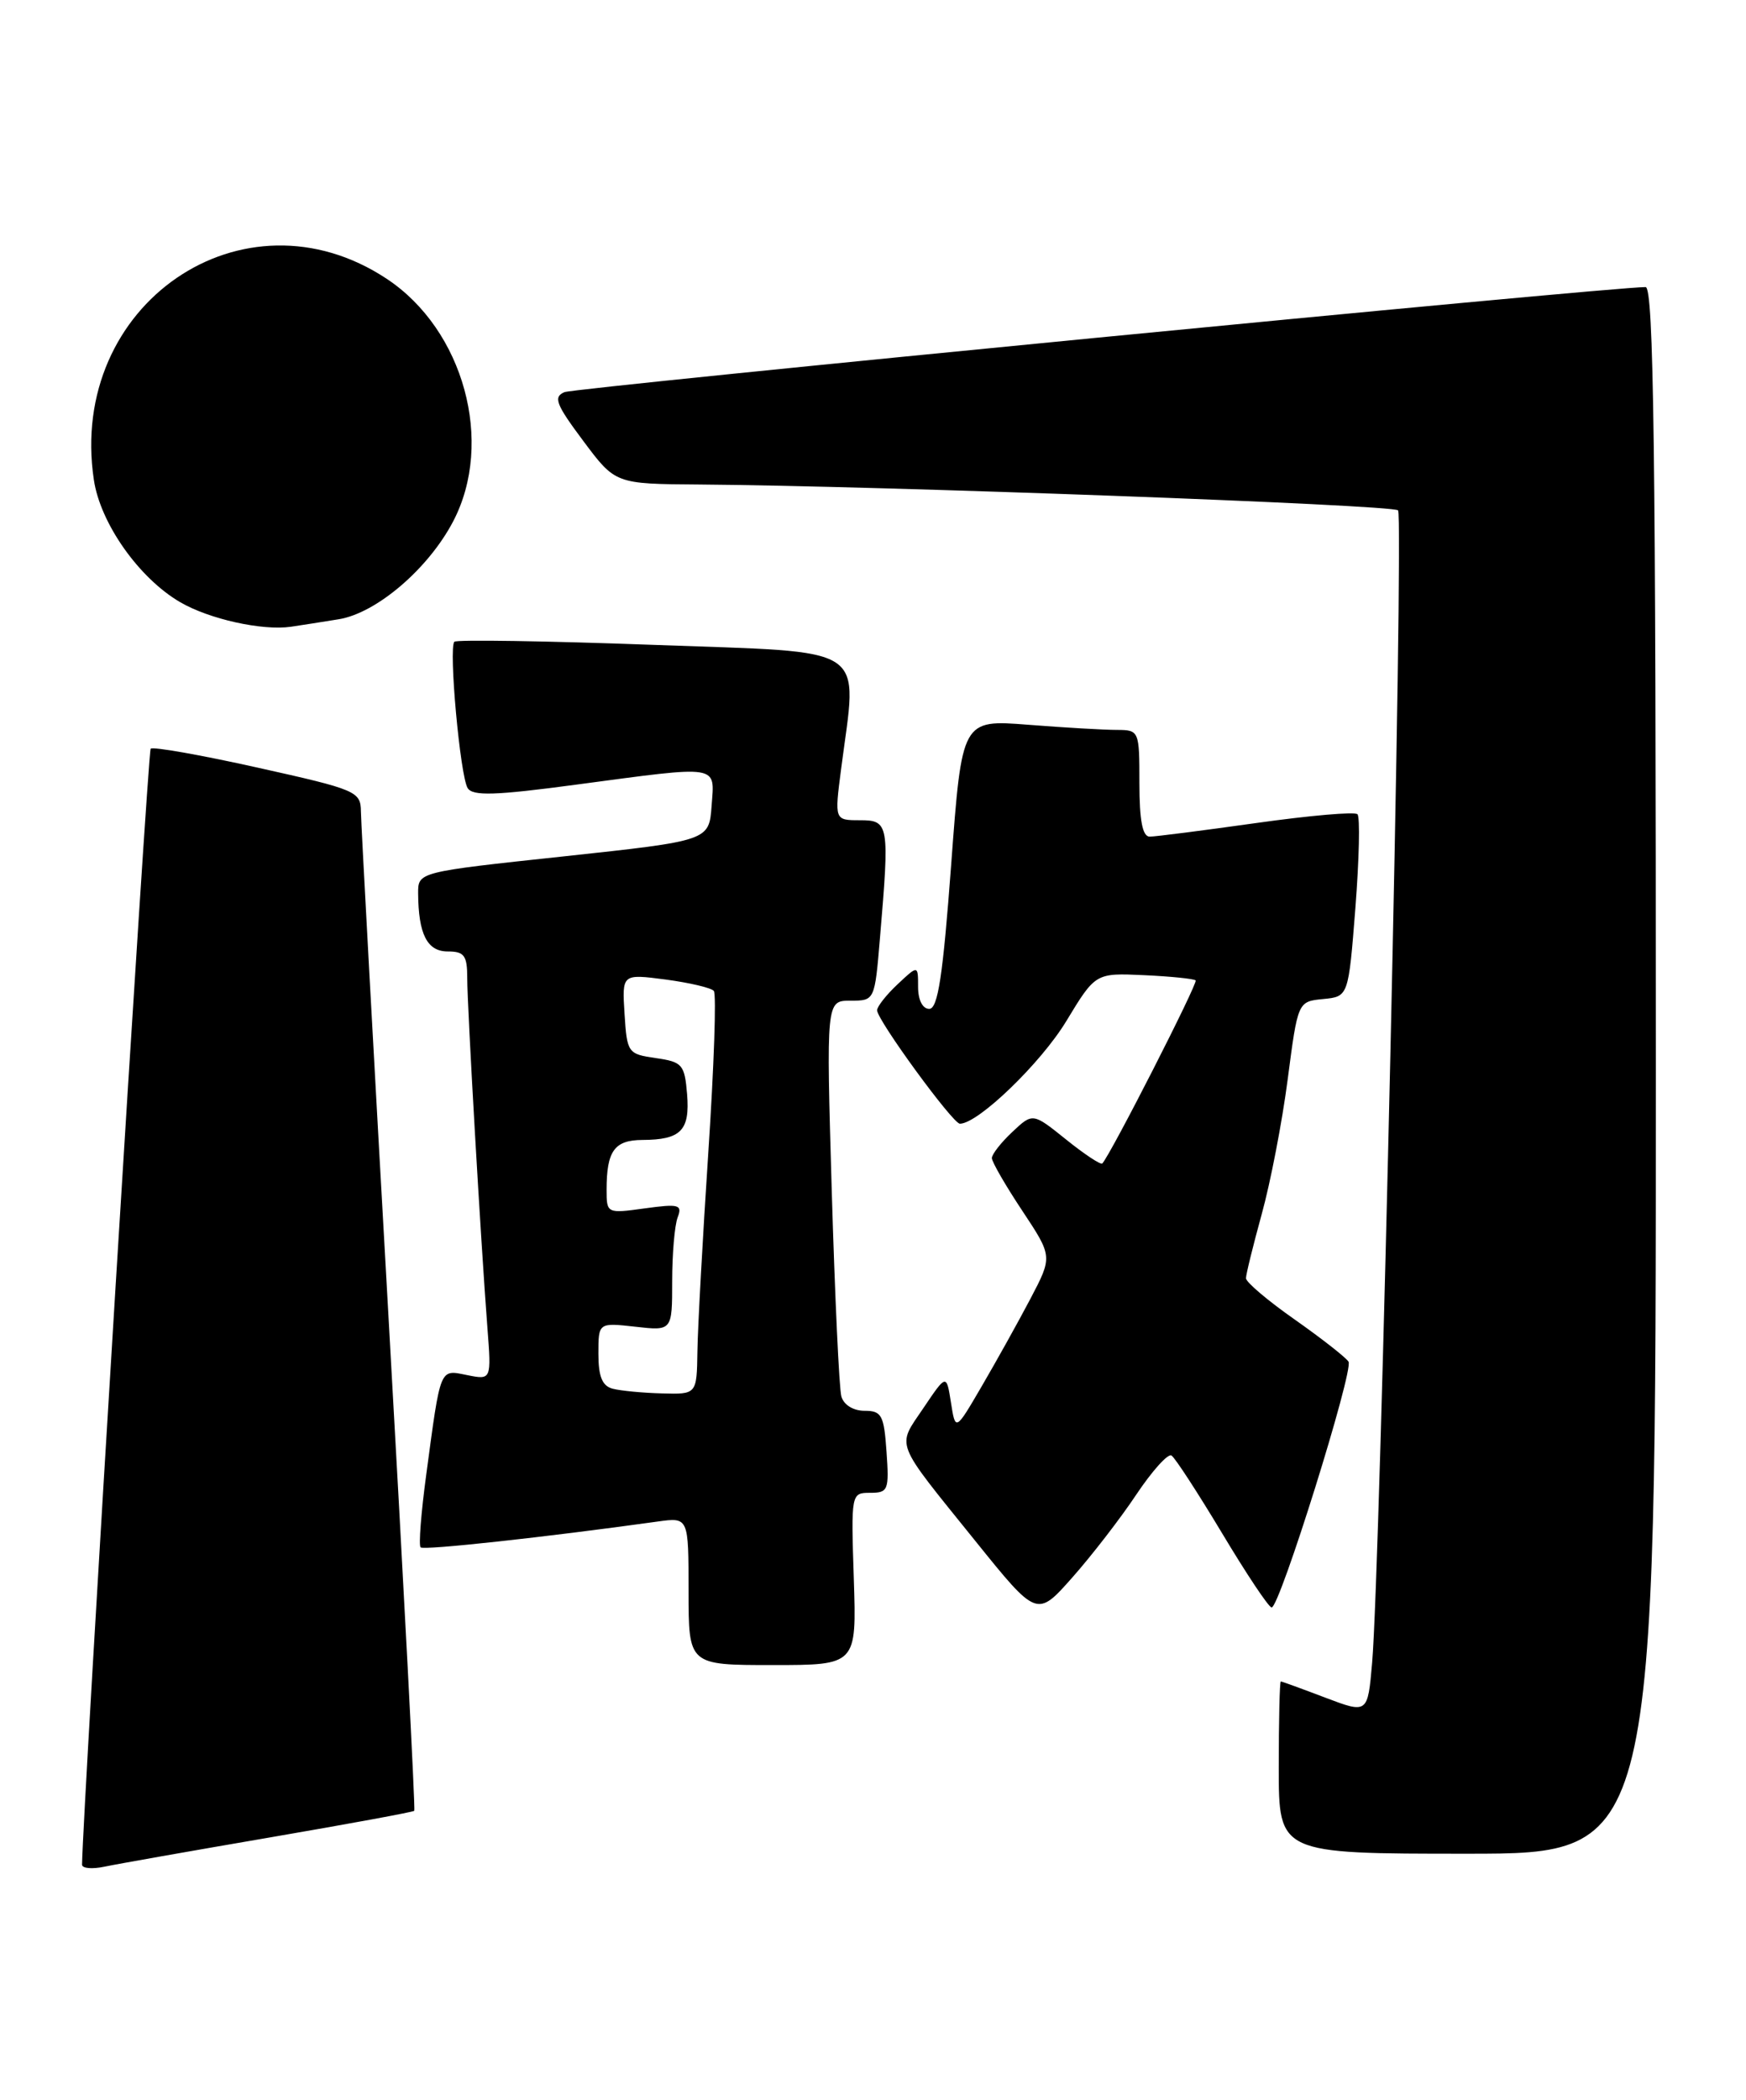 <?xml version="1.0" encoding="UTF-8" standalone="no"?>
<!DOCTYPE svg PUBLIC "-//W3C//DTD SVG 1.1//EN" "http://www.w3.org/Graphics/SVG/1.1/DTD/svg11.dtd" >
<svg xmlns="http://www.w3.org/2000/svg" xmlns:xlink="http://www.w3.org/1999/xlink" version="1.1" viewBox="0 0 213 256">
 <g >
 <path fill="currentColor"
d=" M 32.90 224.02 C 42.46 222.38 50.40 220.92 50.54 220.77 C 50.68 220.62 49.27 193.73 47.42 161.00 C 45.57 128.27 44.04 100.35 44.03 98.94 C 44.00 96.49 43.50 96.27 31.44 93.59 C 24.53 92.05 18.66 91.01 18.38 91.28 C 18.03 91.64 10.09 220.65 10.01 227.33 C 10.00 227.79 11.24 227.90 12.75 227.58 C 14.26 227.26 23.33 225.66 32.90 224.02 Z  M 202.00 130.50 C 202.00 54.77 201.74 35.00 200.75 35.00 C 196.47 34.98 70.19 47.25 68.86 47.81 C 67.47 48.40 67.82 49.30 71.15 53.75 C 75.07 59.00 75.07 59.00 85.28 59.07 C 107.18 59.23 169.88 61.54 170.55 62.22 C 171.28 62.95 168.39 191.30 167.39 202.72 C 166.85 208.93 166.85 208.93 161.67 206.97 C 158.83 205.89 156.39 205.00 156.25 205.00 C 156.11 205.00 156.00 209.72 156.00 215.50 C 156.00 226.00 156.00 226.00 179.00 226.00 C 202.00 226.00 202.00 226.00 202.00 130.50 Z  M 104.16 192.50 C 103.82 182.06 103.83 182.00 106.16 182.00 C 108.35 182.00 108.48 181.68 108.15 177.00 C 107.84 172.53 107.56 172.00 105.47 172.00 C 104.10 172.00 102.93 171.28 102.64 170.25 C 102.37 169.29 101.85 158.04 101.47 145.25 C 100.79 122.00 100.79 122.00 103.75 122.00 C 106.71 122.00 106.71 122.00 107.35 114.35 C 108.53 100.46 108.45 100.00 104.90 100.00 C 101.80 100.00 101.80 100.00 102.61 93.75 C 104.60 78.35 106.51 79.61 79.71 78.62 C 66.63 78.14 55.70 77.97 55.43 78.24 C 54.71 78.96 56.13 94.59 57.05 96.08 C 57.66 97.07 60.38 96.99 70.30 95.66 C 88.02 93.30 87.18 93.17 86.81 98.25 C 86.50 102.50 86.50 102.50 68.75 104.41 C 51.00 106.31 51.00 106.31 51.01 108.91 C 51.04 113.89 52.11 116.00 54.62 116.00 C 56.64 116.00 57.00 116.49 57.00 119.25 C 57.00 122.76 58.66 151.48 59.46 161.87 C 59.95 168.24 59.95 168.24 56.99 167.65 C 53.60 166.97 53.78 166.52 51.99 179.85 C 51.37 184.44 51.06 188.40 51.31 188.65 C 51.69 189.03 66.46 187.42 80.25 185.50 C 84.00 184.98 84.00 184.98 84.00 193.99 C 84.00 203.00 84.00 203.00 94.25 203.00 C 104.50 203.00 104.50 203.00 104.16 192.50 Z  M 138.61 182.23 C 140.55 179.33 142.48 177.18 142.91 177.45 C 143.34 177.71 146.12 181.99 149.10 186.95 C 152.07 191.91 154.78 195.97 155.13 195.98 C 156.11 196.01 165.16 167.07 164.51 166.01 C 164.19 165.50 161.25 163.20 157.97 160.89 C 154.68 158.59 152.00 156.32 152.00 155.84 C 152.00 155.37 152.87 151.85 153.92 148.03 C 154.98 144.21 156.41 136.82 157.09 131.59 C 158.33 122.10 158.33 122.10 161.42 121.80 C 164.50 121.50 164.50 121.50 165.35 110.68 C 165.81 104.73 165.93 99.60 165.60 99.27 C 165.28 98.94 159.72 99.43 153.26 100.34 C 146.79 101.25 140.94 102.00 140.25 102.00 C 139.38 102.00 139.00 100.03 139.00 95.50 C 139.00 89.08 138.97 89.00 136.25 88.99 C 134.74 88.99 129.87 88.71 125.42 88.36 C 117.35 87.73 117.35 87.73 116.04 105.37 C 115.03 118.96 114.42 123.00 113.36 123.00 C 112.55 123.00 112.00 121.92 112.00 120.33 C 112.00 117.65 112.00 117.65 109.50 120.00 C 108.12 121.29 107.00 122.72 107.00 123.17 C 107.00 124.36 116.23 137.00 117.10 137.00 C 119.32 137.00 126.97 129.62 130.07 124.51 C 133.64 118.62 133.64 118.62 139.57 118.89 C 142.83 119.04 145.66 119.33 145.86 119.53 C 146.17 119.84 135.46 140.83 134.47 141.85 C 134.28 142.04 132.30 140.73 130.06 138.93 C 125.99 135.66 125.99 135.66 123.50 138.00 C 122.12 139.29 121.00 140.73 121.00 141.19 C 121.00 141.65 122.67 144.54 124.71 147.61 C 128.41 153.19 128.41 153.19 125.70 158.35 C 124.21 161.18 121.54 165.97 119.77 169.00 C 116.56 174.50 116.56 174.50 116.01 171.00 C 115.46 167.50 115.46 167.50 112.64 171.68 C 109.38 176.52 108.97 175.45 119.00 187.89 C 126.50 197.19 126.50 197.19 130.80 192.34 C 133.16 189.68 136.68 185.13 138.61 182.23 Z  M 41.31 75.50 C 45.92 74.76 52.25 69.35 55.28 63.57 C 60.33 53.93 56.58 40.22 47.19 34.00 C 29.69 22.41 8.24 37.12 11.45 58.50 C 12.24 63.81 16.95 70.48 21.97 73.41 C 25.51 75.48 32.00 76.92 35.50 76.41 C 36.60 76.25 39.21 75.84 41.31 75.50 Z  M 74.75 169.31 C 73.47 168.98 73.00 167.83 73.00 165.05 C 73.00 161.25 73.00 161.25 77.50 161.75 C 82.00 162.26 82.00 162.26 82.00 156.21 C 82.00 152.89 82.30 149.38 82.67 148.42 C 83.26 146.87 82.83 146.75 78.67 147.32 C 74.04 147.96 74.00 147.94 74.00 145.06 C 74.00 140.32 74.95 139.00 78.36 138.98 C 83.07 138.96 84.18 137.83 83.82 133.40 C 83.52 129.78 83.24 129.46 80.00 129.00 C 76.60 128.51 76.49 128.36 76.19 123.61 C 75.88 118.73 75.88 118.73 81.19 119.42 C 84.11 119.81 86.76 120.43 87.08 120.81 C 87.41 121.19 87.10 130.05 86.41 140.50 C 85.72 150.95 85.12 161.86 85.08 164.75 C 85.00 170.00 85.00 170.00 80.75 169.88 C 78.41 169.82 75.71 169.56 74.75 169.31 Z "/>
</g>
</svg>
